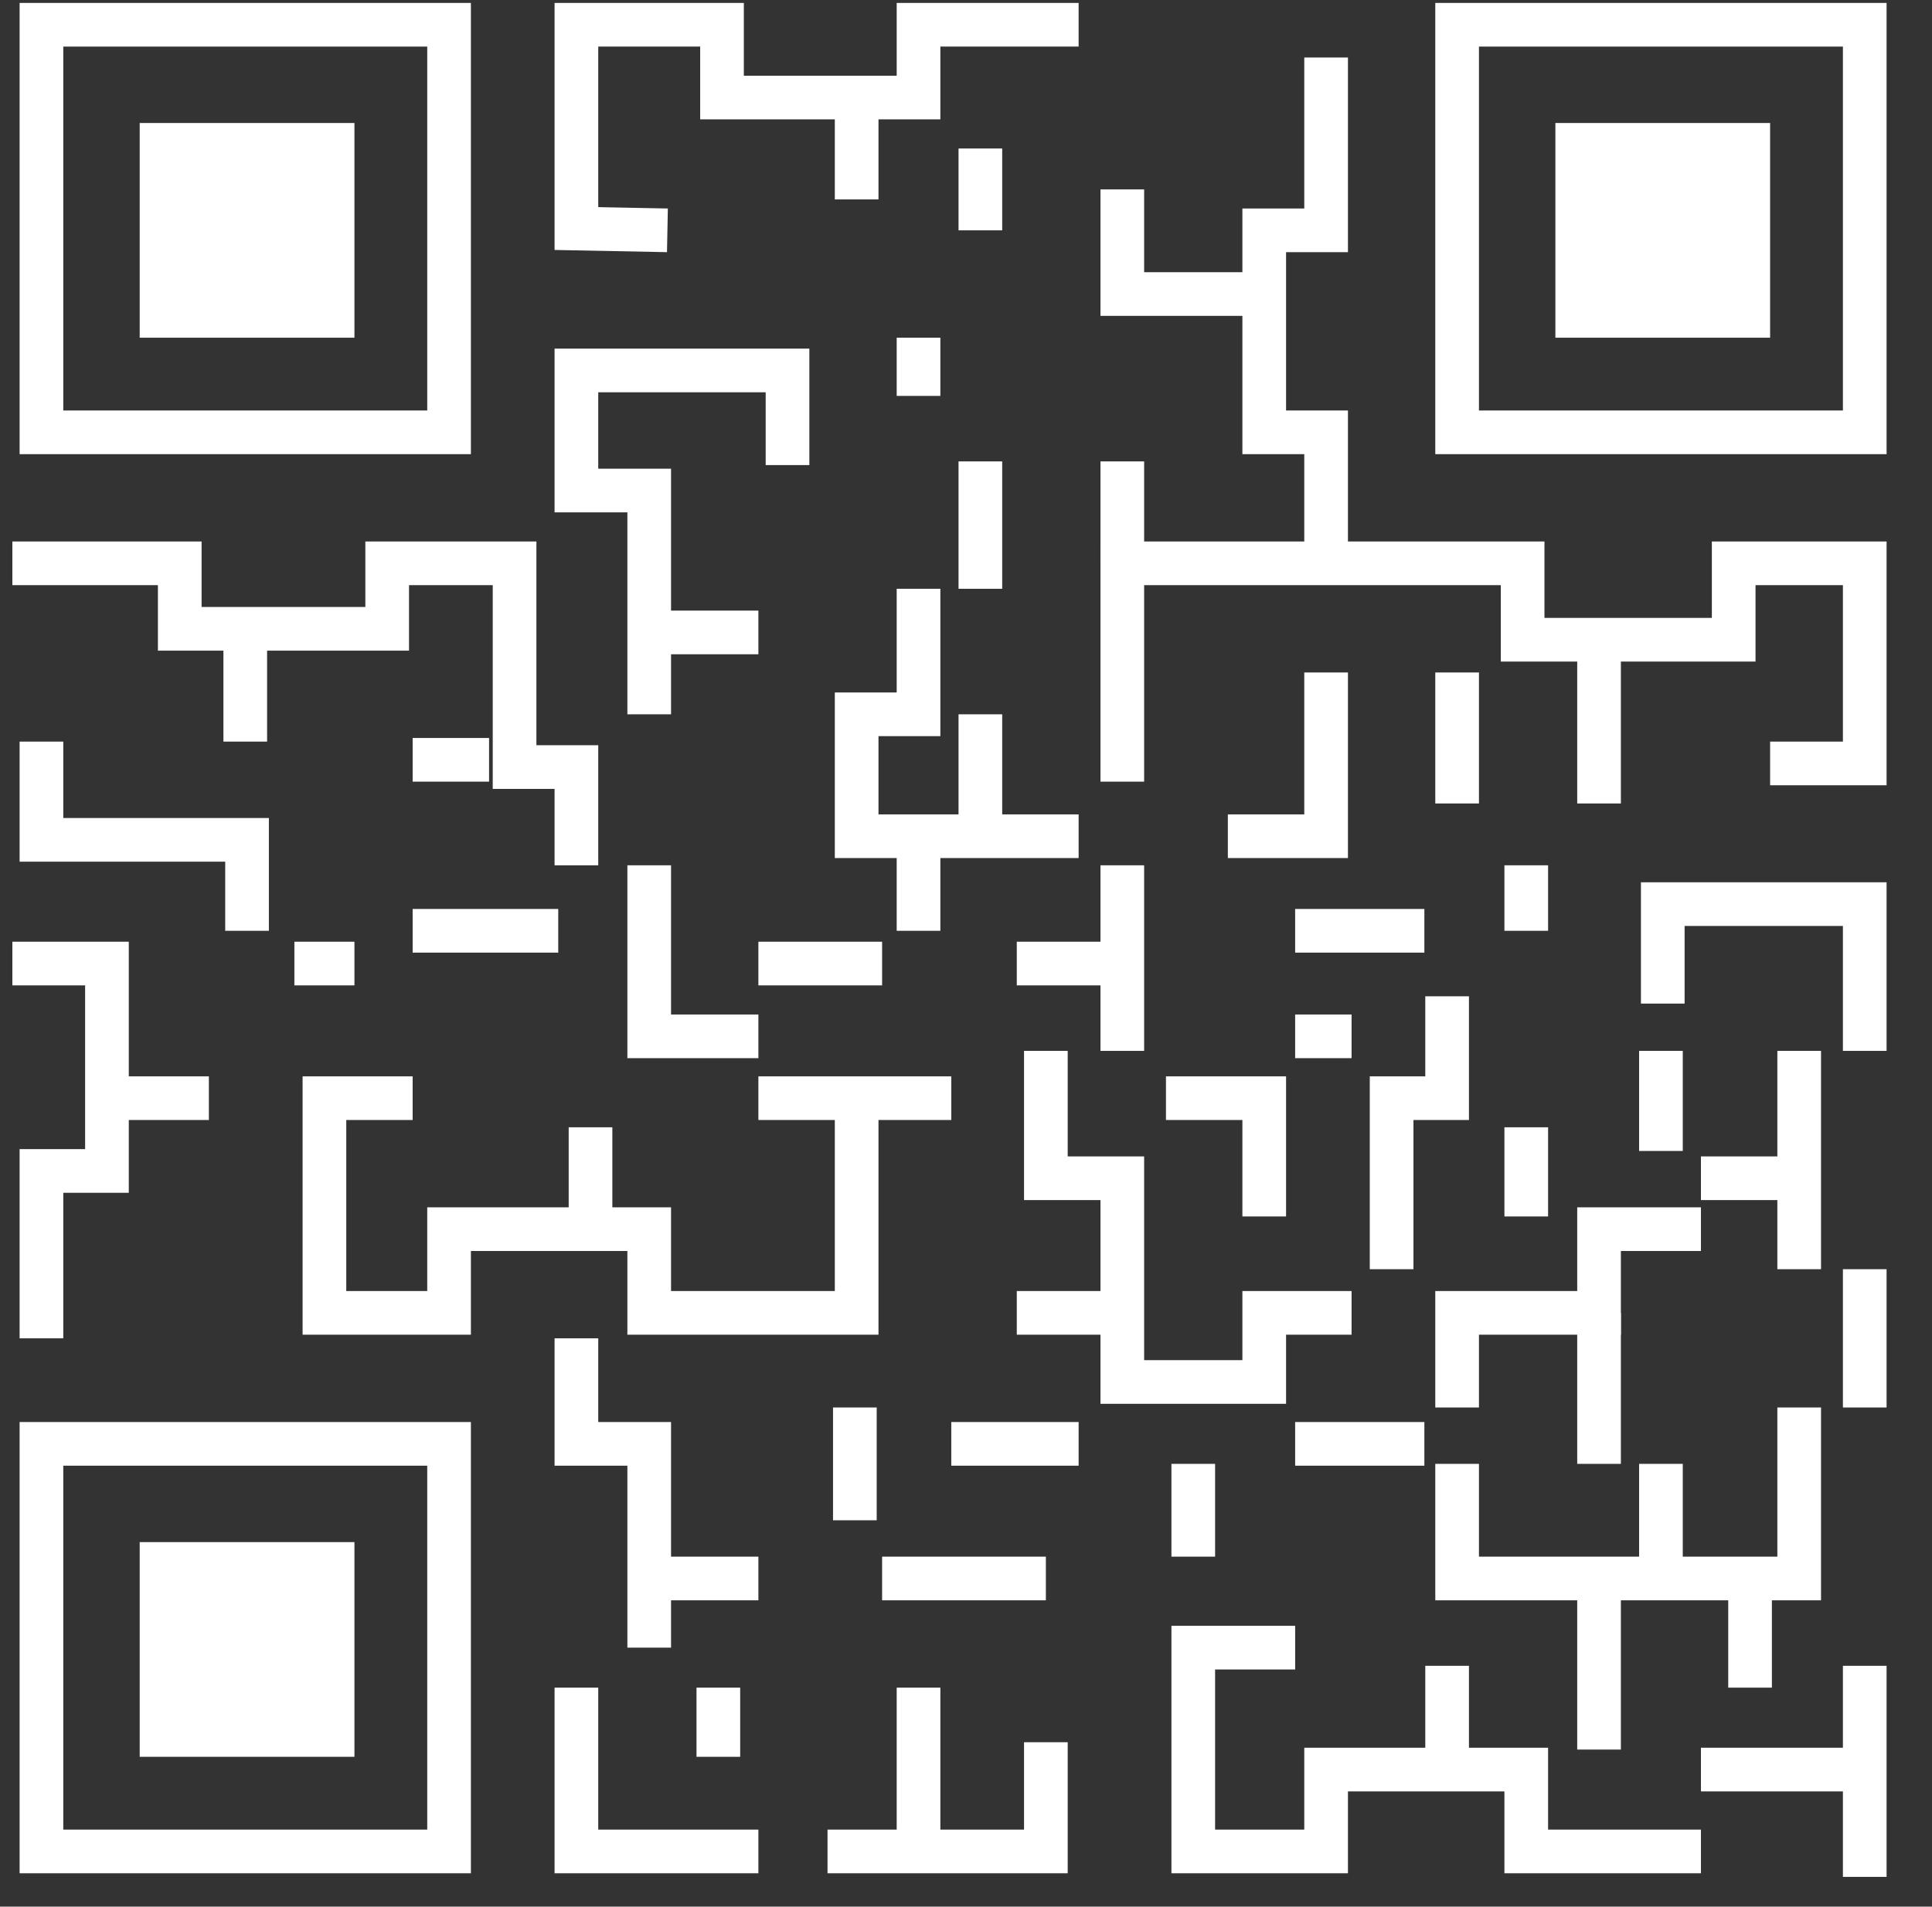 <?xml version="1.0" encoding="utf-8"?>
<!-- Generator: Adobe Illustrator 16.0.0, SVG Export Plug-In . SVG Version: 6.00 Build 0)  -->
<!DOCTYPE svg PUBLIC "-//W3C//DTD SVG 1.1//EN" "http://www.w3.org/Graphics/SVG/1.1/DTD/svg11.dtd">
<svg version="1.1" id="Warstwa_2" xmlns="http://www.w3.org/2000/svg" xmlns:xlink="http://www.w3.org/1999/xlink" x="0px" y="0px"
	 width="44.24px" height="43.666px" viewBox="0 0 44.24 43.666" enable-background="new 0 0 44.24 43.666" xml:space="preserve">
<rect x="0" y="0" width="44.24" height="43.666" fill="#333333" stroke="none"/>
<rect x="3.199" y="2.817" fill="#FFFFFF" width="4.917" height="4.917"/>
<rect x="0.949" y="0.567" fill="none" stroke="#FFFFFF" stroke-miterlimit="10" width="9.334" height="9.334"/>
<rect x="35.616" y="2.817" fill="#FFFFFF" width="4.917" height="4.917"/>
<rect x="33.366" y="0.567" fill="none" stroke="#FFFFFF" stroke-miterlimit="10" width="9.334" height="9.334"/>
<rect x="3.199" y="35.317" fill="#FFFFFF" width="4.917" height="4.917"/>
<rect x="0.949" y="33.067" fill="none" stroke="#FFFFFF" stroke-miterlimit="10" width="9.334" height="9.334"/>
<polyline fill="none" stroke="#FFFFFF" stroke-miterlimit="10" points="0.949,30.65 0.949,26.817 2.449,26.817 2.449,22.067 
	0.283,22.067 "/>
<polyline fill="none" stroke="#FFFFFF" stroke-miterlimit="10" points="0.949,16.984 0.949,19.234 5.657,19.234 5.657,21.317 "/>
<polyline fill="none" stroke="#FFFFFF" stroke-miterlimit="10" points="0.283,12.901 4.116,12.901 4.116,14.401 8.866,14.401 
	8.866,12.901 11.783,12.901 11.783,17.567 13.199,17.567 13.199,19.817 "/>
<polyline fill="none" stroke="#FFFFFF" stroke-miterlimit="10" points="15.283,5.275 13.199,5.234 13.199,0.567 16.533,0.567 
	16.533,2.234 21.033,2.234 21.033,0.567 24.699,0.567 "/>
<polyline fill="none" stroke="#FFFFFF" stroke-miterlimit="10" points="40.533,17.484 42.7,17.484 42.7,12.901 39.699,12.901 
	39.699,14.651 34.866,14.651 34.866,12.901 25.699,12.901 25.699,17.901 "/>
<polyline fill="none" stroke="#FFFFFF" stroke-miterlimit="10" points="30.366,1.317 30.366,5.275 28.949,5.275 28.949,9.901 
	30.366,9.901 30.366,12.901 "/>
<line fill="none" stroke="#FFFFFF" stroke-miterlimit="10" x1="19.616" y1="4.567" x2="19.616" y2="2.234"/>
<line fill="none" stroke="#FFFFFF" stroke-miterlimit="10" x1="22.449" y1="3.401" x2="22.449" y2="5.275"/>
<polyline fill="none" stroke="#FFFFFF" stroke-miterlimit="10" points="18.033,10.651 18.033,8.484 13.199,8.484 13.199,11.234 
	14.866,11.234 14.866,16.359 "/>
<line fill="none" stroke="#FFFFFF" stroke-miterlimit="10" x1="17.366" y1="14.484" x2="14.866" y2="14.484"/>
<line fill="none" stroke="#FFFFFF" stroke-miterlimit="10" x1="4.783" y1="25.15" x2="2.449" y2="25.15"/>
<polyline fill="none" stroke="#FFFFFF" stroke-miterlimit="10" points="25.699,4.338 25.699,6.734 28.949,6.734 "/>
<line fill="none" stroke="#FFFFFF" stroke-miterlimit="10" x1="21.033" y1="7.734" x2="21.033" y2="9.067"/>
<line fill="none" stroke="#FFFFFF" stroke-miterlimit="10" x1="22.449" y1="10.567" x2="22.449" y2="13.484"/>
<polyline fill="none" stroke="#FFFFFF" stroke-miterlimit="10" points="21.033,13.484 21.033,16.359 19.616,16.359 19.616,19.151 
	24.699,19.151 "/>
<line fill="none" stroke="#FFFFFF" stroke-miterlimit="10" x1="22.449" y1="16.359" x2="22.449" y2="19.151"/>
<line fill="none" stroke="#FFFFFF" stroke-miterlimit="10" x1="21.033" y1="21.317" x2="21.033" y2="19.151"/>
<line fill="none" stroke="#FFFFFF" stroke-miterlimit="10" x1="5.616" y1="16.984" x2="5.616" y2="14.484"/>
<line fill="none" stroke="#FFFFFF" stroke-miterlimit="10" x1="9.449" y1="17.401" x2="11.199" y2="17.401"/>
<line fill="none" stroke="#FFFFFF" stroke-miterlimit="10" x1="9.449" y1="21.317" x2="12.783" y2="21.317"/>
<line fill="none" stroke="#FFFFFF" stroke-miterlimit="10" x1="6.741" y1="22.067" x2="8.116" y2="22.067"/>
<polyline fill="none" stroke="#FFFFFF" stroke-miterlimit="10" points="9.449,25.15 7.429,25.15 7.429,30.067 10.283,30.067 
	10.283,28.15 14.866,28.15 14.866,30.067 19.616,30.067 19.616,25.15 "/>
<polyline fill="none" stroke="#FFFFFF" stroke-miterlimit="10" points="14.866,19.817 14.866,23.734 17.366,23.734 "/>
<line fill="none" stroke="#FFFFFF" stroke-miterlimit="10" x1="13.522" y1="25.817" x2="13.522" y2="28.15"/>
<line fill="none" stroke="#FFFFFF" stroke-miterlimit="10" x1="17.366" y1="25.15" x2="21.783" y2="25.15"/>
<line fill="none" stroke="#FFFFFF" stroke-miterlimit="10" x1="17.366" y1="22.067" x2="20.199" y2="22.067"/>
<polyline fill="none" stroke="#FFFFFF" stroke-miterlimit="10" points="13.199,30.65 13.199,33.067 14.866,33.067 14.866,37.734 "/>
<line fill="none" stroke="#FFFFFF" stroke-miterlimit="10" x1="17.366" y1="36.15" x2="14.866" y2="36.15"/>
<polyline fill="none" stroke="#FFFFFF" stroke-miterlimit="10" points="13.199,38.65 13.199,42.401 17.366,42.401 "/>
<line fill="none" stroke="#FFFFFF" stroke-miterlimit="10" x1="16.449" y1="38.65" x2="16.449" y2="40.234"/>
<line fill="none" stroke="#FFFFFF" stroke-miterlimit="10" x1="25.699" y1="10.567" x2="25.699" y2="12.901"/>
<line fill="none" stroke="#FFFFFF" stroke-miterlimit="10" x1="25.699" y1="19.817" x2="25.699" y2="24.067"/>
<line fill="none" stroke="#FFFFFF" stroke-miterlimit="10" x1="23.283" y1="22.067" x2="25.699" y2="22.067"/>
<polyline fill="none" stroke="#FFFFFF" stroke-miterlimit="10" points="23.949,24.067 23.949,26.984 25.699,26.984 25.699,31.65 
	28.949,31.65 28.949,30.067 30.949,30.067 "/>
<line fill="none" stroke="#FFFFFF" stroke-miterlimit="10" x1="23.283" y1="30.067" x2="25.699" y2="30.067"/>
<line fill="none" stroke="#FFFFFF" stroke-miterlimit="10" x1="19.575" y1="32.234" x2="19.575" y2="34.817"/>
<line fill="none" stroke="#FFFFFF" stroke-miterlimit="10" x1="20.199" y1="36.15" x2="23.949" y2="36.15"/>
<polyline fill="none" stroke="#FFFFFF" stroke-miterlimit="10" points="18.949,42.401 23.949,42.401 23.949,39.9 "/>
<line fill="none" stroke="#FFFFFF" stroke-miterlimit="10" x1="21.033" y1="38.65" x2="21.033" y2="42.401"/>
<polyline fill="none" stroke="#FFFFFF" stroke-miterlimit="10" points="30.366,15.401 30.366,19.151 28.116,19.151 "/>
<line fill="none" stroke="#FFFFFF" stroke-miterlimit="10" x1="33.366" y1="15.401" x2="33.366" y2="18.401"/>
<line fill="none" stroke="#FFFFFF" stroke-miterlimit="10" x1="36.616" y1="18.401" x2="36.616" y2="14.651"/>
<polyline fill="none" stroke="#FFFFFF" stroke-miterlimit="10" points="42.7,24.067 42.7,20.706 38.075,20.706 38.075,22.984 "/>
<line fill="none" stroke="#FFFFFF" stroke-miterlimit="10" x1="34.949" y1="19.817" x2="34.949" y2="21.317"/>
<line fill="none" stroke="#FFFFFF" stroke-miterlimit="10" x1="29.657" y1="21.317" x2="32.616" y2="21.317"/>
<polyline fill="none" stroke="#FFFFFF" stroke-miterlimit="10" points="26.699,25.15 28.949,25.15 28.949,27.859 "/>
<line fill="none" stroke="#FFFFFF" stroke-miterlimit="10" x1="21.783" y1="33.067" x2="24.699" y2="33.067"/>
<polyline fill="none" stroke="#FFFFFF" stroke-miterlimit="10" points="29.657,37.734 27.324,37.734 27.324,42.401 30.366,42.401 
	30.366,40.526 34.949,40.526 34.949,42.401 38.949,42.401 "/>
<line fill="none" stroke="#FFFFFF" stroke-miterlimit="10" x1="38.949" y1="40.526" x2="42.7" y2="40.526"/>
<line fill="none" stroke="#FFFFFF" stroke-miterlimit="10" x1="42.7" y1="38.15" x2="42.7" y2="42.984"/>
<line fill="none" stroke="#FFFFFF" stroke-miterlimit="10" x1="33.137" y1="38.15" x2="33.137" y2="40.567"/>
<line fill="none" stroke="#FFFFFF" stroke-miterlimit="10" x1="27.324" y1="33.525" x2="27.324" y2="35.65"/>
<line fill="none" stroke="#FFFFFF" stroke-miterlimit="10" x1="29.657" y1="23.734" x2="30.949" y2="23.734"/>
<polyline fill="none" stroke="#FFFFFF" stroke-miterlimit="10" points="33.137,22.817 33.137,25.15 31.866,25.15 31.866,29.067 "/>
<line fill="none" stroke="#FFFFFF" stroke-miterlimit="10" x1="41.199" y1="24.067" x2="41.199" y2="29.067"/>
<line fill="none" stroke="#FFFFFF" stroke-miterlimit="10" x1="38.949" y1="26.984" x2="41.199" y2="26.984"/>
<line fill="none" stroke="#FFFFFF" stroke-miterlimit="10" x1="38.033" y1="24.067" x2="38.033" y2="26.359"/>
<line fill="none" stroke="#FFFFFF" stroke-miterlimit="10" x1="42.7" y1="29.067" x2="42.7" y2="32.234"/>
<polyline fill="none" stroke="#FFFFFF" stroke-miterlimit="10" points="41.199,32.234 41.199,36.15 33.366,36.15 33.366,33.525 "/>
<line fill="none" stroke="#FFFFFF" stroke-miterlimit="10" x1="36.616" y1="40.068" x2="36.616" y2="36.15"/>
<line fill="none" stroke="#FFFFFF" stroke-miterlimit="10" x1="40.074" y1="38.65" x2="40.074" y2="36.15"/>
<line fill="none" stroke="#FFFFFF" stroke-miterlimit="10" x1="38.033" y1="33.525" x2="38.033" y2="36.15"/>
<polyline fill="none" stroke="#FFFFFF" stroke-miterlimit="10" points="38.949,28.15 36.616,28.15 36.616,30.067 33.366,30.067 
	33.366,32.234 "/>
<line fill="none" stroke="#FFFFFF" stroke-miterlimit="10" x1="29.657" y1="33.067" x2="32.616" y2="33.067"/>
<line fill="none" stroke="#FFFFFF" stroke-miterlimit="10" x1="36.616" y1="33.525" x2="36.616" y2="30.067"/>
<line fill="none" stroke="#FFFFFF" stroke-miterlimit="10" x1="34.949" y1="25.817" x2="34.949" y2="27.859"/>
</svg>
